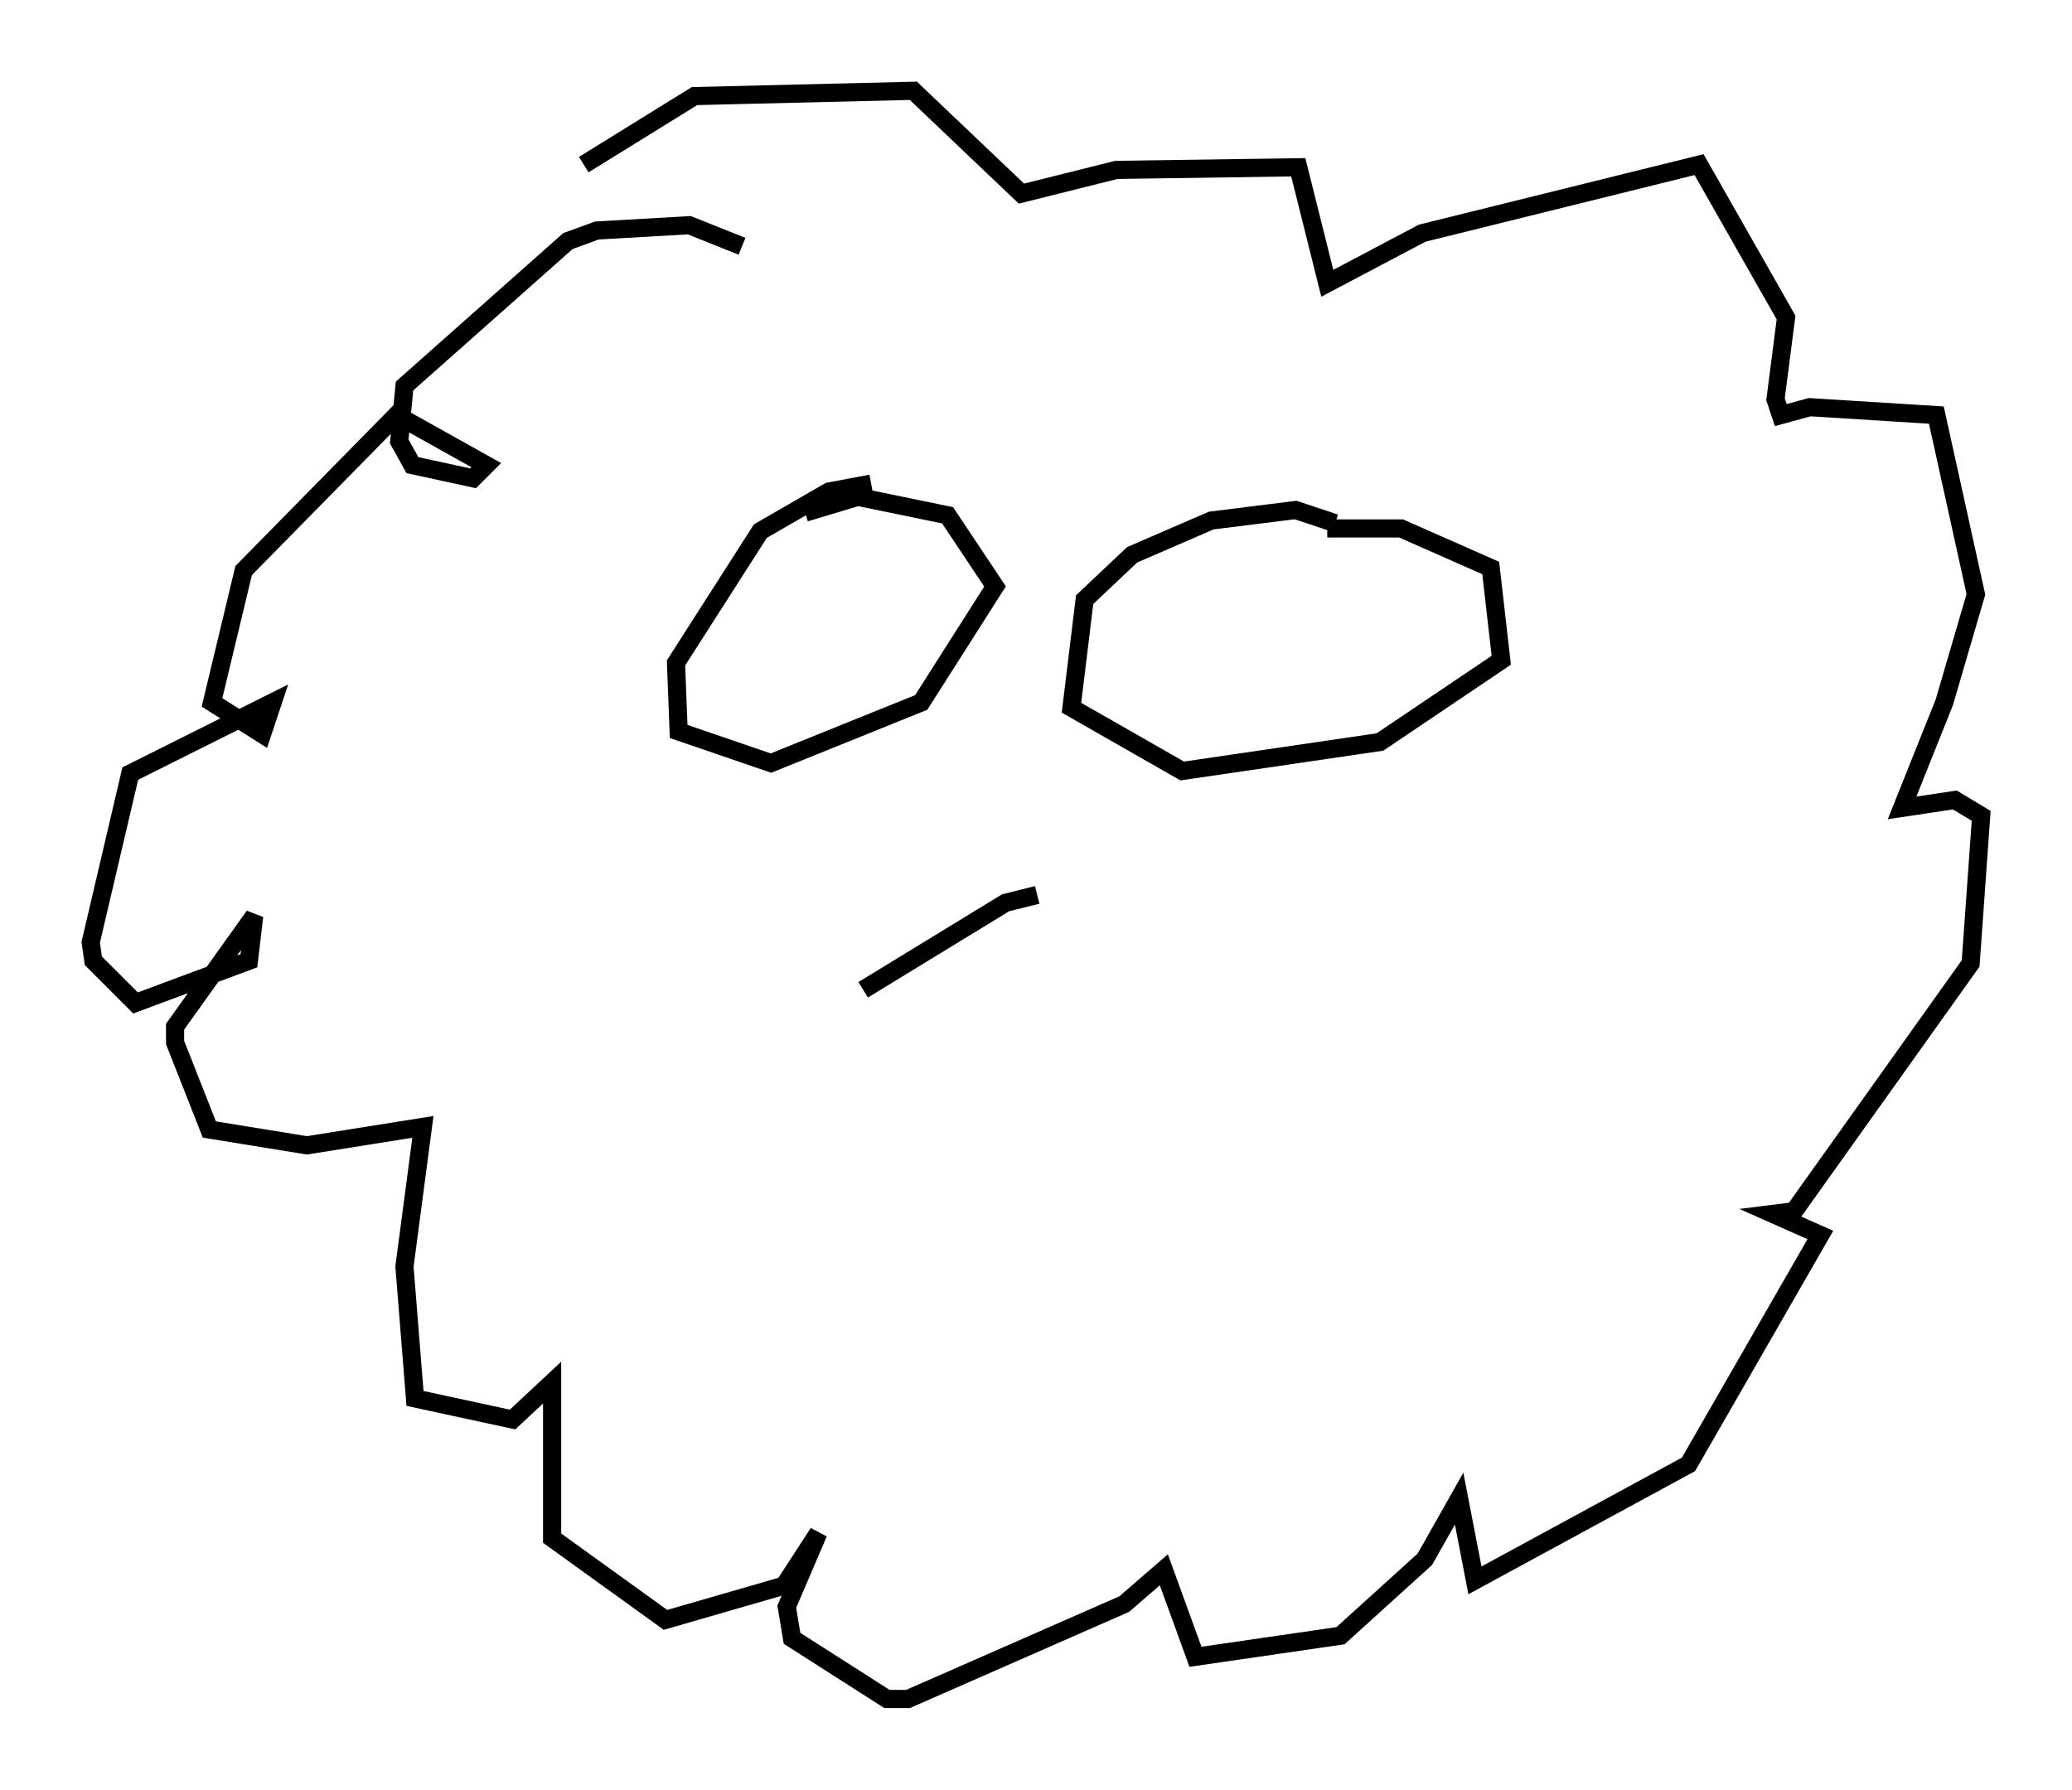 <?xml version="1.0" encoding="utf-8" ?>
<svg baseProfile="full" height="98.603" version="1.1" width="114.145" xmlns="http://www.w3.org/2000/svg" xmlns:ev="http://www.w3.org/2001/xml-events" xmlns:xlink="http://www.w3.org/1999/xlink"><defs /><rect fill="white" height="98.603" width="114.145" x="0" y="0" /><path d="M41.458, 14.296 m-0.581, -0.726 l-2.905, -1.162 -5.084, 0.291 l-1.598, 0.581 -9.006, 7.989 l-0.291, 3.05 0.726, 1.307 l3.341, 0.726 0.726, -0.726 l-4.939, -2.76 -8.425, 8.57 l-1.743, 7.263 2.76, 1.743 l0.581, -1.743 -7.844, 3.922 l-2.179, 9.296 0.145, 1.017 l2.324, 2.324 6.246, -2.324 l0.291, -2.469 -4.358, 6.101 l0.0, 0.872 1.888, 4.793 l5.374, 0.872 6.391, -1.017 l-1.017, 7.698 0.581, 7.263 l5.374, 1.162 2.179, -2.034 l0.0, 8.57 6.246, 4.503 l6.536, -1.888 1.888, -2.905 l-1.743, 4.067 0.291, 1.743 l5.229, 3.341 1.162, 0.0 l11.911, -5.229 2.179, -1.888 l1.743, 4.793 7.989, -1.162 l4.648, -4.212 1.888, -3.341 l0.872, 4.503 11.765, -6.391 l7.263, -12.637 -2.615, -1.162 l1.162, -0.145 9.732, -13.654 l0.581, -8.134 -1.453, -0.872 l-2.905, 0.436 2.324, -5.81 l1.743, -5.955 -2.179, -9.877 l-6.972, -0.436 -1.598, 0.436 l-0.291, -0.872 0.581, -4.503 l-4.793, -8.425 -15.251, 3.777 l-5.229, 2.76 -1.598, -6.391 l-10.022, 0.145 -5.229, 1.307 l-5.955, -5.665 -12.056, 0.291 l-6.101, 3.777 m15.832, 17.575 l-2.324, 0.436 -3.777, 2.179 l-4.648, 7.263 0.145, 3.777 l5.084, 1.743 8.279, -3.341 l4.067, -6.391 -2.615, -3.922 l-4.939, -1.017 -2.905, 0.872 m29.195, 0.581 l-2.179, -0.726 -4.648, 0.581 l-4.358, 1.888 -2.615, 2.469 l-0.726, 5.955 6.101, 3.486 l10.894, -1.598 6.682, -4.503 l-0.581, -5.084 -4.939, -2.179 l-4.067, 0.0 m-15.978, 20.19 l-1.743, 0.436 -7.844, 4.793 " fill="none" stroke="black" stroke-width="1" /></svg>